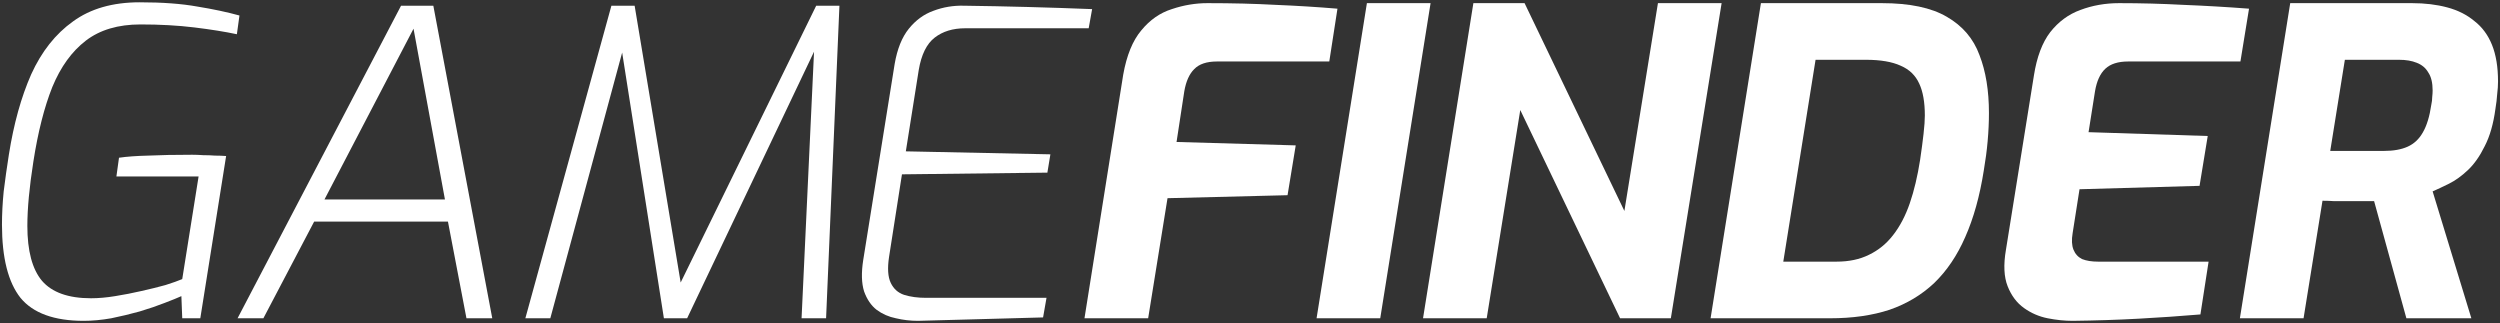 <svg width="294" height="38" viewBox="0 0 294 38" fill="none" xmlns="http://www.w3.org/2000/svg">
<rect x="0" y="0" width="294" height="38" fill="#333333" stroke="none"/>
<path d="M9.845 37.73C6.371 37.73 3.892 36.828 2.408 35.025C0.957 33.189 0.232 30.318 0.232 26.412C0.232 25.177 0.299 23.874 0.434 22.506C0.603 21.137 0.805 19.701 1.041 18.199C1.615 14.56 2.492 11.405 3.672 8.734C4.887 6.063 6.523 3.993 8.58 2.524C10.638 1.021 13.252 0.27 16.422 0.27C19.087 0.27 21.347 0.437 23.202 0.771C25.057 1.072 26.71 1.422 28.16 1.823L27.857 4.026C26.44 3.726 24.771 3.459 22.848 3.225C20.925 2.991 18.817 2.874 16.524 2.874C13.893 2.874 11.751 3.509 10.098 4.777C8.445 6.046 7.13 7.866 6.152 10.236C5.207 12.607 4.465 15.528 3.925 19C3.453 22.005 3.217 24.525 3.217 26.562C3.217 29.5 3.79 31.653 4.937 33.022C6.118 34.391 8.04 35.075 10.705 35.075C11.582 35.075 12.527 34.992 13.539 34.825C14.584 34.658 15.613 34.458 16.625 34.224C17.67 33.99 18.615 33.757 19.458 33.523C20.301 33.256 20.959 33.022 21.431 32.822L23.354 20.753H13.69L13.994 18.549C14.905 18.416 16.051 18.332 17.434 18.299C18.851 18.232 20.571 18.199 22.595 18.199C23 18.199 23.438 18.215 23.91 18.249C24.383 18.249 24.838 18.265 25.277 18.299C25.749 18.299 26.187 18.316 26.592 18.349L23.556 37.429H21.431L21.33 34.825C20.892 35.025 20.234 35.292 19.357 35.626C18.514 35.96 17.535 36.294 16.422 36.628C15.343 36.928 14.23 37.196 13.083 37.429C11.936 37.63 10.857 37.73 9.845 37.73Z" fill="white"/>
<path d="M27.938 37.429L47.164 0.671H50.959L57.89 37.429H54.855L52.679 26.061H36.944L30.974 37.429H27.938ZM38.158 23.457H52.325L48.631 3.375L38.158 23.457Z" fill="white"/>
<path d="M61.782 37.429L71.901 0.671H74.633L80.047 33.223L95.984 0.671H98.717L97.148 37.429H94.264L95.731 6.079L80.806 37.429H78.074L73.166 6.18L64.717 37.429H61.782Z" fill="white"/>
<path d="M107.942 37.73C107.065 37.73 106.205 37.63 105.362 37.429C104.519 37.262 103.76 36.928 103.085 36.428C102.444 35.927 101.955 35.209 101.618 34.274C101.314 33.306 101.281 32.071 101.517 30.568L105.21 7.532C105.514 5.762 106.07 4.377 106.88 3.375C107.689 2.374 108.651 1.672 109.764 1.272C110.911 0.838 112.108 0.638 113.356 0.671C115.852 0.704 118.348 0.754 120.844 0.821C123.374 0.888 125.904 0.971 128.433 1.072L128.029 3.325H113.508C112.057 3.325 110.86 3.692 109.916 4.427C108.971 5.161 108.347 6.43 108.044 8.233L106.526 17.798L123.526 18.149L123.172 20.302L106.07 20.502L104.552 30.218C104.35 31.553 104.418 32.572 104.755 33.273C105.092 33.974 105.615 34.441 106.323 34.675C107.065 34.909 107.926 35.025 108.904 35.025H123.07L122.666 37.329C120.271 37.396 117.842 37.463 115.38 37.529C112.918 37.596 110.438 37.663 107.942 37.73Z" fill="white"/>
<path d="M127.535 37.429L132.089 8.784C132.493 6.514 133.202 4.777 134.214 3.576C135.225 2.34 136.423 1.506 137.806 1.072C139.189 0.604 140.589 0.37 142.005 0.37C144.906 0.37 147.571 0.437 149.999 0.571C152.462 0.671 154.89 0.821 157.285 1.021L156.324 7.231H143.118C141.904 7.231 141.01 7.532 140.437 8.133C139.863 8.7 139.475 9.568 139.273 10.737L138.362 16.696L152.377 17.097L151.416 22.956L137.3 23.307L135.023 37.429H127.535Z" fill="white"/>
<path d="M154.829 37.429L160.748 0.37H168.236L162.317 37.429H154.829Z" fill="white"/>
<path d="M167.349 37.429L173.269 0.37H179.289L191.028 24.809L194.974 0.37H202.462L196.492 37.429H190.522L178.784 12.94L174.837 37.429H167.349Z" fill="white"/>
<path d="M201.165 37.429L207.084 0.37H221.302C224.574 0.37 227.12 0.905 228.942 1.973C230.797 3.041 232.078 4.544 232.787 6.48C233.529 8.383 233.9 10.653 233.9 13.291C233.9 14.359 233.849 15.461 233.748 16.596C233.647 17.731 233.495 18.883 233.293 20.052C232.821 23.056 232.095 25.661 231.117 27.864C230.173 30.034 228.958 31.837 227.474 33.273C225.99 34.675 224.236 35.727 222.212 36.428C220.189 37.095 217.861 37.429 215.23 37.429H201.165ZM209.715 30.769H215.989C217.44 30.769 218.704 30.502 219.784 29.967C220.897 29.433 221.841 28.665 222.617 27.664C223.427 26.629 224.084 25.377 224.59 23.908C225.096 22.439 225.501 20.736 225.805 18.8C225.973 17.665 226.108 16.646 226.209 15.745C226.311 14.843 226.361 14.126 226.361 13.591C226.361 12.022 226.142 10.77 225.703 9.835C225.265 8.867 224.54 8.166 223.528 7.732C222.516 7.265 221.15 7.031 219.43 7.031H213.51L209.715 30.769Z" fill="white"/>
<path d="M243.742 37.73C242.797 37.73 241.819 37.63 240.807 37.429C239.795 37.229 238.868 36.828 238.025 36.227C237.181 35.626 236.54 34.775 236.102 33.673C235.663 32.572 235.596 31.136 235.9 29.366L239.188 8.884C239.526 6.714 240.166 5.011 241.111 3.776C242.089 2.541 243.27 1.672 244.653 1.172C246.069 0.638 247.587 0.37 249.206 0.37C251.736 0.37 254.249 0.437 256.745 0.571C259.275 0.671 261.855 0.821 264.486 1.021L263.474 7.231H250.269C249.088 7.231 248.194 7.515 247.587 8.083C246.98 8.65 246.575 9.535 246.373 10.737L245.614 15.544L259.629 15.995L258.667 21.855L244.551 22.255L243.742 27.413C243.607 28.215 243.641 28.866 243.843 29.366C244.045 29.867 244.383 30.235 244.855 30.468C245.361 30.669 245.985 30.769 246.727 30.769H259.73L258.769 36.978C256.374 37.179 253.945 37.346 251.483 37.479C249.021 37.613 246.44 37.696 243.742 37.73Z" fill="white"/>
<path d="M263.411 37.429L269.33 0.37H283.649C285.167 0.37 286.55 0.537 287.798 0.871C289.046 1.205 290.108 1.739 290.985 2.474C291.896 3.175 292.587 4.11 293.06 5.278C293.532 6.447 293.768 7.882 293.768 9.585C293.768 10.053 293.734 10.553 293.667 11.087C293.633 11.622 293.565 12.189 293.464 12.79C293.228 14.56 292.807 16.029 292.199 17.197C291.626 18.366 290.968 19.3 290.226 20.002C289.484 20.703 288.742 21.237 288 21.604C287.258 21.971 286.617 22.272 286.077 22.506L290.631 37.429H282.991L279.196 23.657C278.792 23.657 278.319 23.657 277.78 23.657C277.274 23.657 276.734 23.657 276.161 23.657C275.621 23.657 275.081 23.657 274.542 23.657C274.036 23.624 273.564 23.607 273.125 23.607L270.899 37.429H263.411ZM274.036 17.748H280.36C281.473 17.748 282.401 17.581 283.143 17.247C283.885 16.913 284.475 16.363 284.914 15.595C285.386 14.793 285.723 13.692 285.926 12.289C285.993 11.989 286.027 11.705 286.027 11.438C286.06 11.137 286.077 10.87 286.077 10.637C286.077 9.735 285.909 9.034 285.571 8.533C285.268 7.999 284.812 7.615 284.205 7.382C283.632 7.148 282.94 7.031 282.131 7.031H275.756L274.036 17.748Z" fill="white"/>
</svg>
